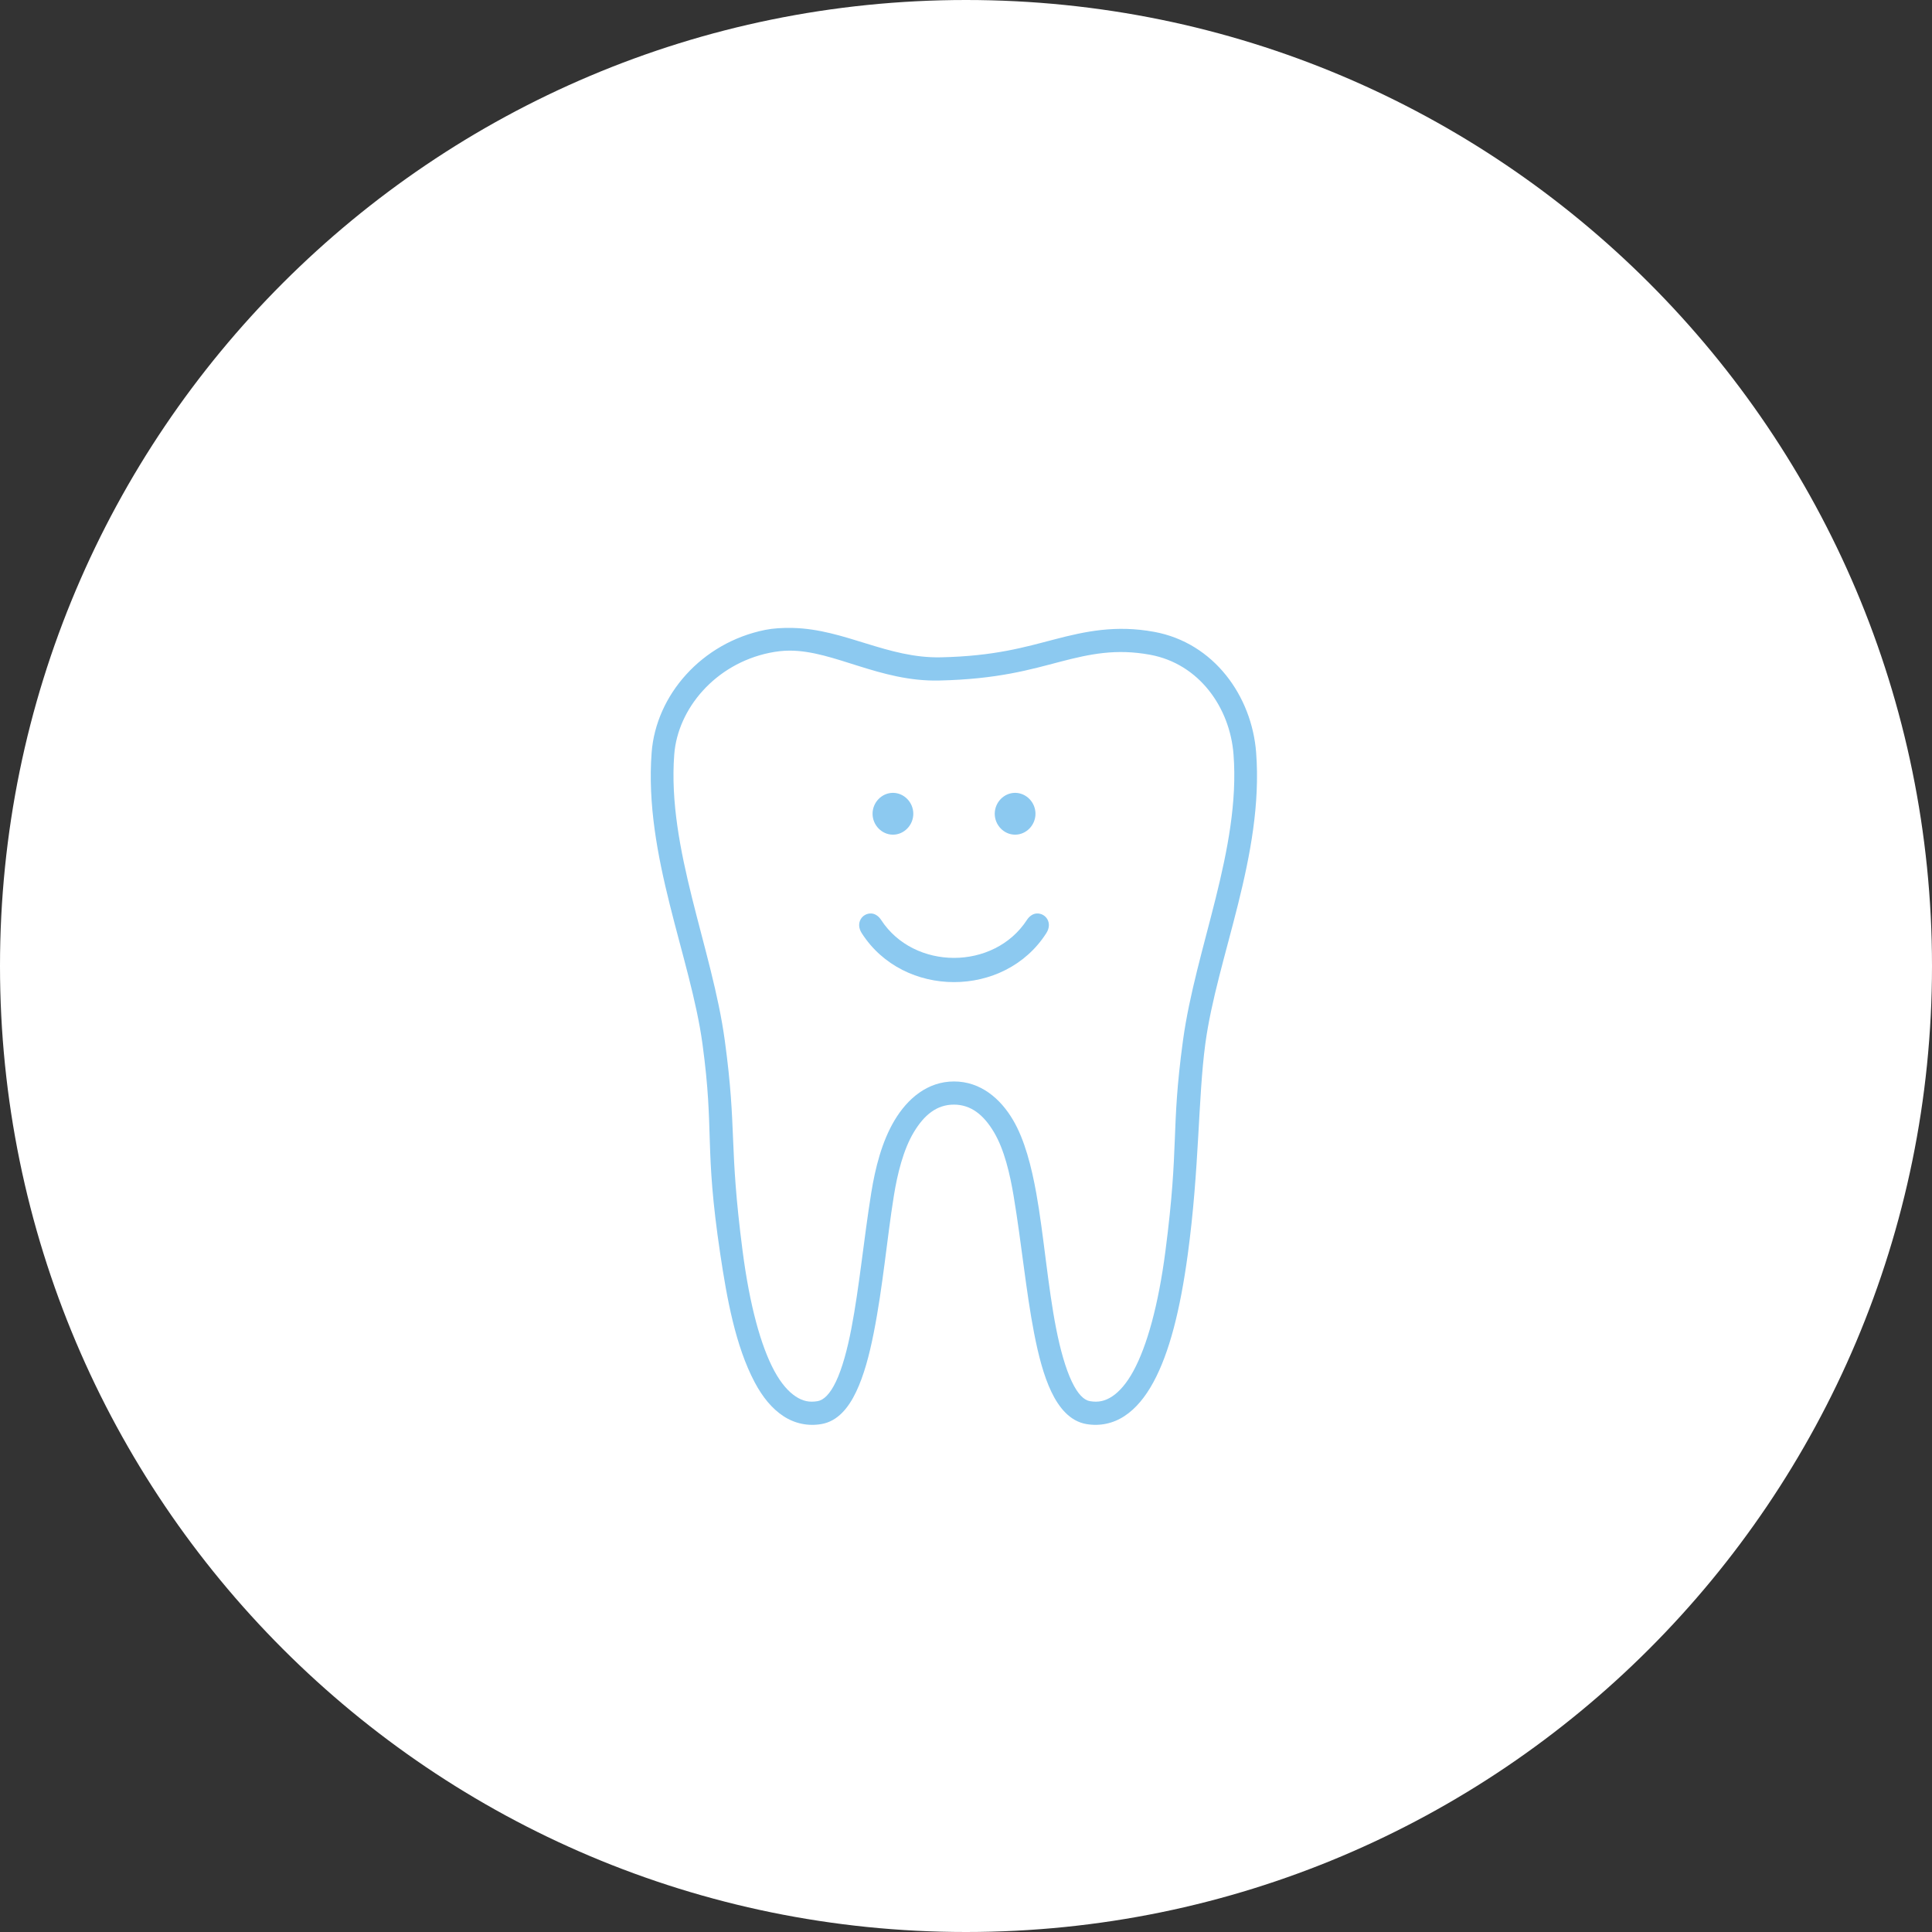 <?xml version="1.0" encoding="UTF-8" standalone="no"?>
<svg width="80px" height="80px" viewBox="0 0 80 80" version="1.1" xmlns="http://www.w3.org/2000/svg" xmlns:xlink="http://www.w3.org/1999/xlink" xmlns:sketch="http://www.bohemiancoding.com/sketch/ns">
    <rect x="0" y="0" width="80" height="80" fill="#333333" stroke="none"/>
    <title>tooth</title>
    <description>Created with Sketch (http://www.bohemiancoding.com/sketch)</description>
    <defs></defs>
    <g id="Page-1" stroke="none" stroke-width="1" fill="none" fill-rule="evenodd" sketch:type="MSPage">
        <g id="logo" sketch:type="MSLayerGroup">
            <path d="M40,0 C62.091,0 80,17.909 80,40 C80,62.091 62.091,80 40,80 C17.909,80 0,62.091 0,40 C0,17.909 17.909,0 40,0 L40,0 Z" id="Shape" fill="#FFFFFF" sketch:type="MSShapeGroup"></path>
            <g id="tooth" transform="translate(27, 26)" fill="#8CC9F0" sketch:type="MSShapeGroup">
                <path d="M4.686,0.082 C2.051,0.613 0.163,2.785 -0.017,5.163 C-0.341,9.429 1.599,13.623 2.089,17.234 C2.59,20.927 2.151,21.43 2.825,25.93 C3.098,27.756 3.453,29.736 4.251,31.239 C4.577,31.853 4.964,32.325 5.433,32.635 C5.902,32.946 6.455,33.064 7.015,32.967 C7.685,32.852 8.136,32.296 8.453,31.628 C8.77,30.961 8.995,30.123 9.177,29.203 C9.563,27.257 9.722,25.325 10.013,23.514 C10.158,22.612 10.404,21.607 10.838,20.884 C11.272,20.161 11.793,19.74 12.498,19.74 C13.204,19.74 13.73,20.161 14.159,20.884 C14.588,21.607 14.82,22.613 14.973,23.527 C15.299,25.48 15.486,27.484 15.82,29.203 C15.999,30.124 16.215,30.961 16.533,31.628 C16.851,32.296 17.312,32.852 17.982,32.967 C18.542,33.064 19.094,32.945 19.564,32.635 C20.034,32.325 20.424,31.851 20.757,31.239 C21.422,30.017 21.871,28.239 22.183,25.942 C22.664,22.409 22.608,19.47 22.908,17.234 C23.392,13.621 25.338,9.431 25.014,5.163 C24.837,2.833 23.274,0.618 20.79,0.163 C19.196,-0.129 17.928,0.146 16.678,0.472 C15.428,0.797 14.183,1.169 11.963,1.218 C9.744,1.267 7.989,0.055 5.834,0.002 C5.397,-0.008 5.013,0.017 4.686,0.082 L4.686,0.082 Z M5.711,0.941 C7.541,0.945 9.433,2.233 11.881,2.179 C14.328,2.126 15.691,1.716 16.912,1.398 C18.138,1.079 19.21,0.853 20.623,1.112 C22.654,1.484 23.931,3.301 24.078,5.243 C24.375,9.156 22.505,13.253 21.983,17.097 C21.472,20.862 21.837,21.351 21.258,25.804 C20.968,28.038 20.495,29.736 19.932,30.77 C19.651,31.288 19.346,31.629 19.052,31.823 C18.757,32.017 18.476,32.078 18.127,32.018 C17.887,31.976 17.634,31.739 17.38,31.205 C17.126,30.671 16.907,29.9 16.734,29.02 C16.387,27.262 16.215,25.094 15.909,23.402 C15.712,22.311 15.431,21.199 14.95,20.381 C14.424,19.484 13.599,18.781 12.504,18.781 C11.409,18.781 10.583,19.487 10.047,20.381 C9.512,21.272 9.241,22.374 9.077,23.39 C8.766,25.319 8.583,27.302 8.252,29.02 C8.082,29.901 7.87,30.671 7.617,31.205 C7.364,31.739 7.099,31.976 6.859,32.018 C6.51,32.078 6.238,32.017 5.945,31.823 C5.652,31.629 5.345,31.288 5.065,30.77 C4.504,29.735 4.04,28.038 3.75,25.804 C3.171,21.35 3.524,20.86 3.014,17.097 C2.493,13.254 0.622,9.154 0.919,5.243 C1.063,3.346 2.617,1.495 4.864,1.032 C5.167,0.97 5.438,0.94 5.711,0.941 L5.711,0.941 Z" id="Shape"></path>
                <path d="M9.975,6.83 C9.514,6.83 9.131,7.223 9.131,7.696 C9.131,8.169 9.514,8.562 9.975,8.562 C10.435,8.562 10.818,8.169 10.818,7.696 C10.818,7.223 10.435,6.83 9.975,6.83 L9.975,6.83 Z" id="Shape"></path>
                <path d="M15.033,6.83 C14.573,6.83 14.19,7.223 14.19,7.696 C14.19,8.169 14.573,8.562 15.033,8.562 C15.494,8.562 15.877,8.169 15.877,7.696 C15.877,7.223 15.494,6.83 15.033,6.83 L15.033,6.83 Z" id="Shape"></path>
                <path d="M16.326,12.639 C16.598,12.214 16.304,11.81 15.932,11.825 C15.762,11.832 15.615,11.949 15.522,12.093 C14.843,13.139 13.672,13.664 12.504,13.664 C11.336,13.664 10.165,13.139 9.486,12.093 C9.393,11.949 9.246,11.832 9.076,11.825 C8.704,11.81 8.41,12.214 8.682,12.639 C9.55,13.998 11.032,14.667 12.504,14.667 C13.976,14.667 15.458,13.998 16.326,12.639 L16.326,12.639 Z" id="Shape"></path>
            </g>
        </g>
    </g>
</svg>